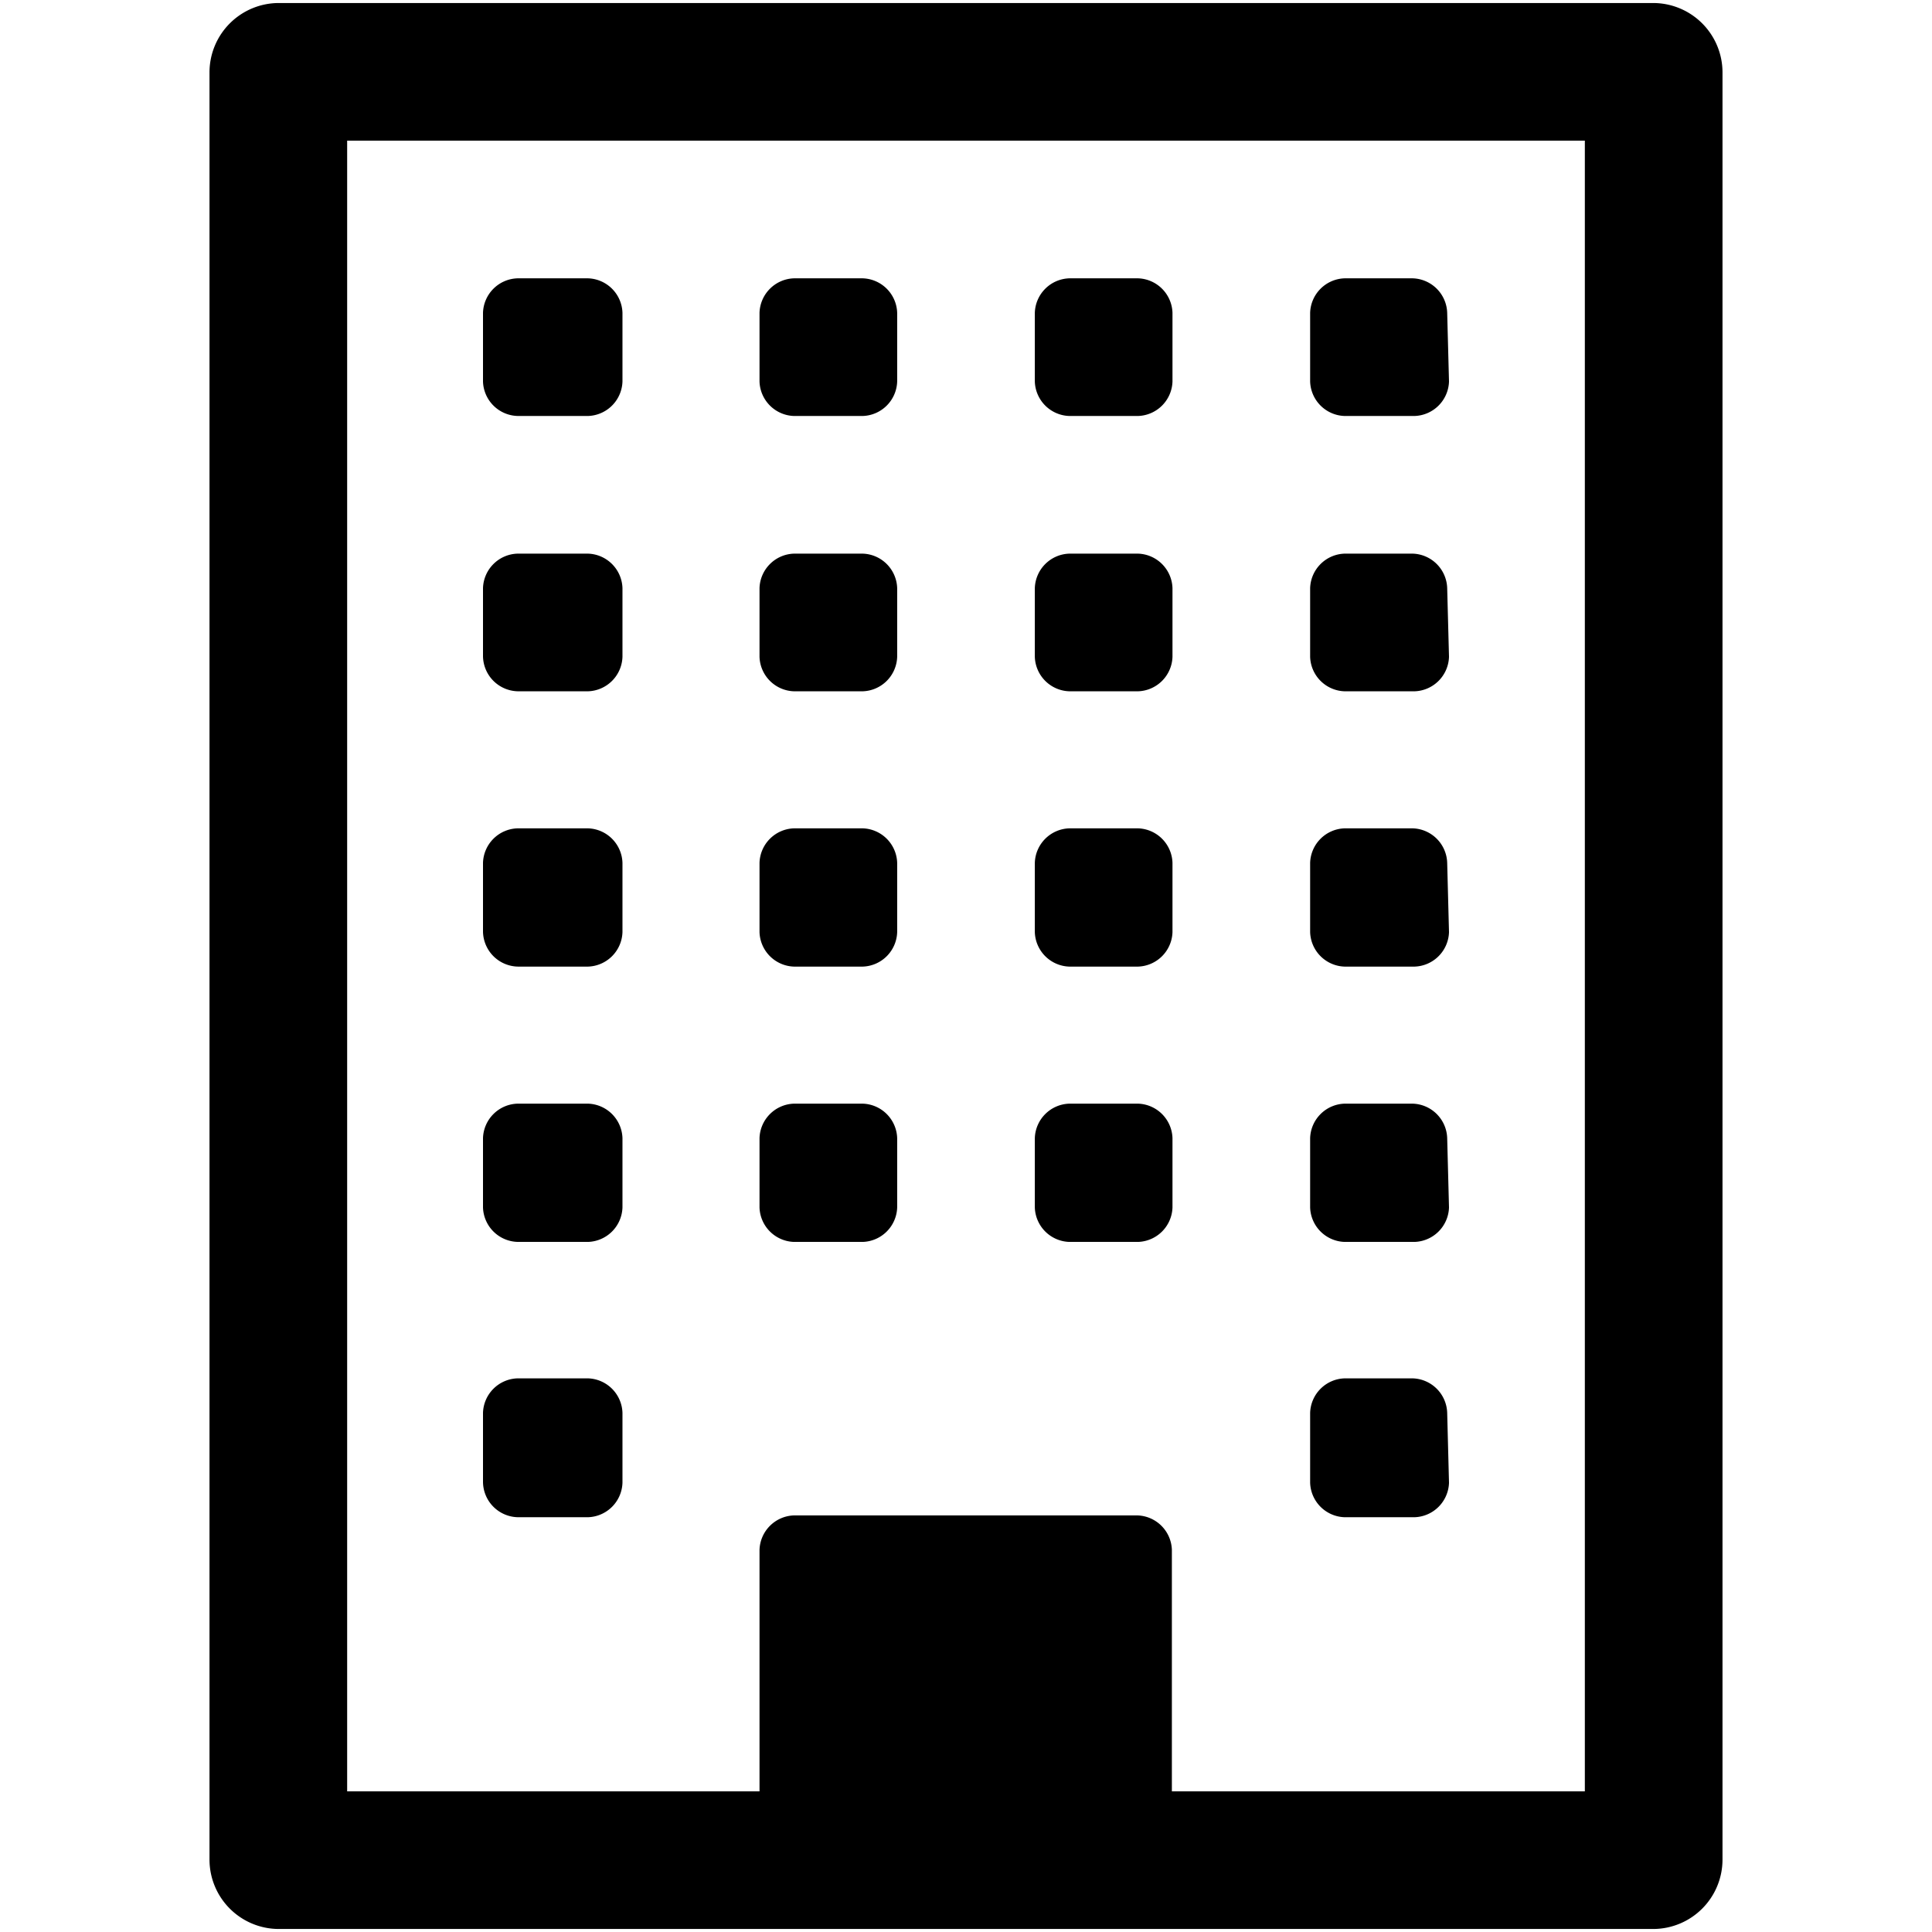<svg data-name="Layer 1" xmlns="http://www.w3.org/2000/svg" viewBox="0 0 32 32"><title>building</title><path d="M28.53 30.81a1.15 1.15 0 0 1-1.14 1.14H4.61a1.15 1.15 0 0 1-1.14-1.14V1.19A1.15 1.15 0 0 1 4.61.05h22.78a1.15 1.15 0 0 1 1.14 1.14zm-2.28-1.14V2.33H5.75v27.34h6.83v-4a.59.59 0 0 1 .57-.57h5.69a.59.59 0 0 1 .57.57v4zM10.31 6.32a.59.59 0 0 1-.57.57H8.6a.59.59 0 0 1-.6-.57V5.18a.59.59 0 0 1 .57-.57h1.17a.59.59 0 0 1 .57.57zm0 4.56a.59.59 0 0 1-.57.57H8.6a.59.59 0 0 1-.6-.58V9.74a.59.59 0 0 1 .57-.57h1.17a.59.59 0 0 1 .57.57zm0 4.56a.59.59 0 0 1-.57.57H8.6a.59.59 0 0 1-.6-.58v-1.14a.59.59 0 0 1 .57-.57h1.17a.59.59 0 0 1 .57.57zm0 4.56a.59.59 0 0 1-.57.57H8.6A.59.59 0 0 1 8 20v-1.15a.59.59 0 0 1 .57-.57h1.17a.59.59 0 0 1 .57.57zm0 4.56a.59.59 0 0 1-.57.57H8.6a.59.59 0 0 1-.6-.59V23.4a.59.59 0 0 1 .57-.57h1.17a.59.59 0 0 1 .57.57zm4.55-18.24a.59.59 0 0 1-.57.57h-1.14a.59.59 0 0 1-.57-.57V5.18a.59.59 0 0 1 .57-.57h1.14a.59.59 0 0 1 .57.57zm0 4.56a.59.59 0 0 1-.57.57h-1.14a.59.59 0 0 1-.57-.57V9.74a.59.59 0 0 1 .57-.57h1.14a.59.59 0 0 1 .57.57zm0 4.56a.59.59 0 0 1-.57.57h-1.14a.59.59 0 0 1-.57-.57v-1.15a.59.59 0 0 1 .57-.57h1.14a.59.59 0 0 1 .57.57zm0 4.56a.59.59 0 0 1-.57.57h-1.14a.59.59 0 0 1-.57-.57v-1.15a.59.59 0 0 1 .57-.57h1.14a.59.59 0 0 1 .57.57zm4.56-13.68a.59.59 0 0 1-.57.57h-1.14a.59.59 0 0 1-.57-.57V5.18a.59.59 0 0 1 .57-.57h1.14a.59.59 0 0 1 .57.57zm0 4.56a.59.59 0 0 1-.57.57h-1.14a.59.59 0 0 1-.57-.57V9.74a.59.59 0 0 1 .57-.57h1.14a.59.59 0 0 1 .57.57zm0 4.56a.59.59 0 0 1-.57.57h-1.14a.59.59 0 0 1-.57-.57v-1.15a.59.59 0 0 1 .57-.57h1.14a.59.59 0 0 1 .57.57zm0 4.56a.59.59 0 0 1-.57.57h-1.14a.59.59 0 0 1-.57-.57v-1.15a.59.59 0 0 1 .57-.57h1.14a.59.59 0 0 1 .57.57zM24 6.32a.59.59 0 0 1-.57.57h-1.16a.59.59 0 0 1-.57-.57V5.18a.59.59 0 0 1 .57-.57h1.13a.59.59 0 0 1 .57.57zm0 4.56a.59.59 0 0 1-.57.57h-1.16a.59.59 0 0 1-.57-.57V9.74a.59.59 0 0 1 .57-.57h1.13a.59.59 0 0 1 .57.57zm0 4.56a.59.59 0 0 1-.57.57h-1.16a.59.59 0 0 1-.57-.57v-1.15a.59.59 0 0 1 .57-.57h1.13a.59.59 0 0 1 .57.57zM24 20a.59.59 0 0 1-.57.57h-1.16a.59.59 0 0 1-.57-.57v-1.15a.59.59 0 0 1 .57-.57h1.13a.59.59 0 0 1 .57.57zm0 4.56a.59.59 0 0 1-.57.57h-1.16a.59.59 0 0 1-.57-.57V23.4a.59.59 0 0 1 .57-.57h1.13a.59.59 0 0 1 .57.57z"/></svg>